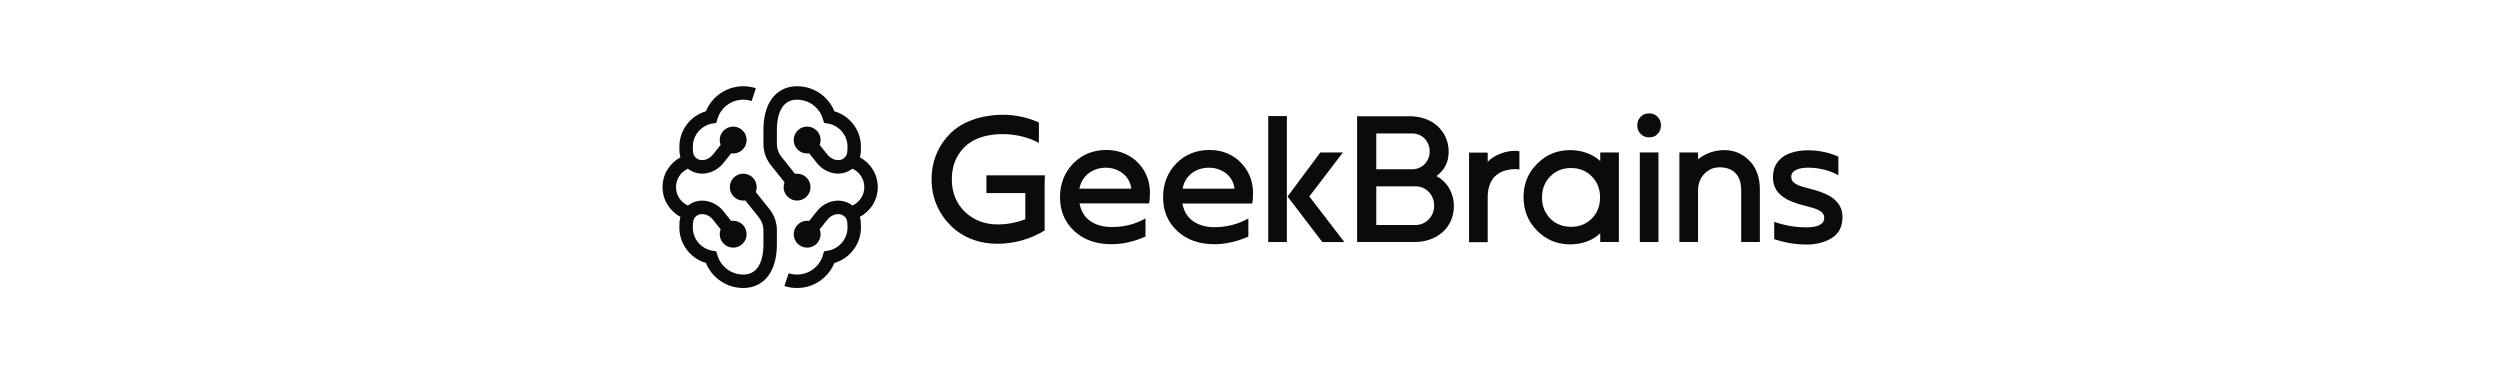 <svg width="283" height="44" viewBox="0 0 283 44" fill="none" xmlns="http://www.w3.org/2000/svg">
<g clip-path="url(#clip0_258_3277)">
<path d="M136.934 16.976C135.413 16.976 134.155 17.483 133.161 18.498C132.188 19.491 131.66 20.79 131.66 22.311C131.66 23.893 132.208 25.171 133.283 26.165C134.358 27.159 135.758 27.646 137.482 27.646C138.821 27.646 140.139 27.301 141.315 26.773V24.725C140.18 25.374 138.841 25.719 137.482 25.719C135.798 25.719 134.196 24.988 133.851 23.041H141.741C141.802 22.859 141.843 22.331 141.843 21.845C141.843 20.871 141.599 19.654 140.585 18.538C139.693 17.524 138.374 16.976 136.934 16.976ZM136.873 18.984C138.171 18.984 139.551 19.776 139.754 21.358H133.871C134.175 19.735 135.494 18.984 136.873 18.984Z" fill="#0B0B0B"/>
<path d="M171.49 17.073C170.435 17.073 169.177 17.52 168.407 18.311V17.276H166.297V27.418H168.407V22.327C168.407 19.954 169.887 19.142 171.611 19.142C171.713 19.142 171.855 19.163 171.997 19.183V17.114C171.814 17.094 171.591 17.073 171.49 17.073Z" fill="#0B0B0B"/>
<path d="M148.245 22.206L152.018 17.257H149.462L145.75 22.246L149.686 27.399H152.181L148.205 22.226L148.245 22.206Z" fill="#0B0B0B"/>
<path d="M145.672 13.139H143.562V27.398H145.672V13.139Z" fill="#0B0B0B"/>
<path d="M118.274 20.394V19.846H111.661V21.854H116.063V24.816C115.089 25.201 114.035 25.404 112.939 25.404C111.418 25.404 110.16 24.897 109.166 23.923C108.233 22.97 107.747 21.793 107.747 20.292C107.747 18.811 108.213 17.635 109.166 16.661C110.12 15.708 111.601 15.181 113.487 15.181C114.968 15.181 116.388 15.525 117.605 16.175V13.862C116.327 13.294 114.947 12.99 113.487 12.99C111.093 13.01 108.903 13.761 107.584 15.1C106.205 16.479 105.455 18.244 105.455 20.292C105.455 22.341 106.205 24.106 107.584 25.505C108.964 26.884 110.809 27.594 112.919 27.594C114.846 27.594 116.672 27.047 118.254 26.093V25.181V20.394H118.274Z" fill="#0B0B0B"/>
<path d="M128.857 18.457C127.945 17.504 126.667 16.976 125.267 16.976C123.746 16.976 122.488 17.483 121.494 18.498C120.521 19.491 119.993 20.79 119.993 22.311C119.993 23.893 120.541 25.171 121.616 26.165C121.941 26.449 122.285 26.713 122.671 26.916C123.563 27.402 124.618 27.646 125.835 27.646C127.174 27.646 128.492 27.301 129.669 26.773V24.725C129.405 24.867 129.141 25.009 128.878 25.11C127.945 25.516 126.89 25.698 125.835 25.698C124.151 25.698 122.549 24.968 122.204 23.021H128.857H130.074C130.135 22.838 130.176 22.311 130.176 21.824C130.176 20.851 129.932 19.634 128.918 18.518C128.898 18.518 128.878 18.498 128.857 18.457ZM128.066 21.358H122.184C122.508 19.755 123.827 18.984 125.186 18.984C126.484 18.984 127.863 19.776 128.066 21.358Z" fill="#0B0B0B"/>
<path d="M187.737 17.257H185.627V27.399H187.737V17.257Z" fill="#0B0B0B"/>
<path d="M186.682 12.835C186.297 12.835 185.972 12.956 185.729 13.22C185.465 13.483 185.343 13.808 185.343 14.193C185.343 14.579 185.465 14.903 185.729 15.167C185.992 15.43 186.297 15.552 186.682 15.552C187.067 15.552 187.392 15.43 187.635 15.167C187.899 14.903 188.02 14.579 188.02 14.193C188.02 13.808 187.899 13.483 187.635 13.22C187.392 12.956 187.067 12.835 186.682 12.835Z" fill="#0B0B0B"/>
<path d="M208.57 24.579C208.57 23.95 208.408 23.463 208.103 23.058C207.474 22.165 206.257 21.719 204.919 21.374C204.371 21.232 203.763 21.09 203.316 20.847C202.951 20.624 202.769 20.401 202.769 19.995H202.728H202.769C202.769 19.305 203.621 18.981 204.655 18.981C205.892 18.981 207.069 19.265 208.103 19.833V17.723C207.028 17.257 205.852 17.013 204.655 17.013C203.58 17.013 202.464 17.257 201.734 17.825C201.004 18.392 200.7 19.143 200.7 20.096C200.7 22.064 202.404 22.814 204.351 23.301C204.898 23.443 205.507 23.585 205.953 23.829C206.318 24.052 206.501 24.275 206.501 24.68C206.501 25.39 205.75 25.735 204.513 25.735C203.195 25.735 201.957 25.512 200.842 25.107V27.074C201.998 27.459 203.235 27.683 204.513 27.683C205.669 27.683 206.704 27.399 207.495 26.851C207.758 26.668 207.961 26.445 208.124 26.222C208.428 25.756 208.57 25.208 208.57 24.579Z" fill="#0B0B0B"/>
<path d="M162.611 19.934C163.544 19.224 163.99 18.352 163.99 17.155C163.99 16.04 163.544 15.046 162.753 14.295C161.962 13.545 160.765 13.159 159.629 13.159H153.625V27.398H160.136C161.333 27.398 162.509 27.013 163.341 26.242C164.152 25.492 164.578 24.478 164.578 23.321C164.578 21.902 163.868 20.603 162.611 19.934ZM155.795 15.106H159.852C160.988 15.106 161.84 15.999 161.84 17.135C161.84 18.291 160.968 19.163 159.852 19.163H155.795V15.106ZM160.237 25.471H155.795V21.09H160.237C161.414 21.09 162.347 22.044 162.347 23.281C162.347 24.498 161.414 25.471 160.237 25.471Z" fill="#0B0B0B"/>
<path d="M194.651 18.94C195.625 18.94 196.253 19.285 196.639 19.812C197.024 20.34 197.105 21.009 197.105 21.557V27.398H199.215V21.475C199.215 20.238 198.911 19.183 198.201 18.372C198.18 18.352 198.18 18.352 198.16 18.331C197.45 17.54 196.497 16.993 195.199 16.993C193.961 16.993 192.947 17.439 192.217 18.027V17.256H190.107V27.398H192.217V21.557C192.217 21.009 192.359 20.4 192.744 19.893C192.927 19.67 193.109 19.467 193.353 19.325C193.698 19.082 194.124 18.94 194.651 18.94Z" fill="#0B0B0B"/>
<path d="M181.147 18.23C180.255 17.398 178.997 16.993 177.74 16.993C176.279 16.993 175.042 17.5 174.007 18.534C173.723 18.818 173.48 19.102 173.277 19.427C173.237 19.488 173.196 19.569 173.155 19.63C172.689 20.421 172.466 21.333 172.466 22.327C172.466 23.808 172.973 25.086 174.007 26.12C175.042 27.155 176.279 27.662 177.74 27.662C179.017 27.662 180.275 27.256 181.147 26.404V27.398H183.257V17.256H181.147V18.23ZM180.194 24.741C179.565 25.37 178.774 25.674 177.841 25.674C176.908 25.674 176.117 25.37 175.488 24.741C174.859 24.092 174.555 23.301 174.555 22.348C174.555 21.394 174.859 20.603 175.488 19.974C176.117 19.325 176.908 19.021 177.841 19.021C178.774 19.021 179.565 19.325 180.194 19.974C180.823 20.603 181.127 21.394 181.127 22.348C181.127 23.301 180.823 24.092 180.194 24.741Z" fill="#0B0B0B"/>
<path d="M88.605 12.068C88.21 12.605 87.943 13.473 87.943 14.71V16.307C87.943 16.826 88.12 17.329 88.444 17.734L89.998 19.676C90.073 19.665 90.149 19.659 90.227 19.659C91.068 19.659 91.75 20.341 91.75 21.182C91.75 22.023 91.068 22.705 90.227 22.705C89.386 22.705 88.704 22.023 88.704 21.182C88.704 20.986 88.741 20.799 88.809 20.627L87.255 18.685C86.715 18.01 86.421 17.171 86.421 16.307V14.71C86.421 13.283 86.724 12.057 87.377 11.167C88.052 10.247 89.047 9.761 90.227 9.761C92.137 9.761 93.772 10.933 94.455 12.596C96.192 13.106 97.46 14.711 97.46 16.614C97.46 16.998 97.452 17.409 97.339 17.818C98.543 18.457 99.364 19.723 99.364 21.182C99.364 22.641 98.543 23.907 97.339 24.546C97.452 24.955 97.46 25.366 97.46 25.75C97.46 27.653 96.192 29.258 94.454 29.768C93.772 31.431 92.137 32.602 90.227 32.602C89.73 32.602 89.25 32.523 88.799 32.374L89.275 30.928C89.574 31.026 89.893 31.079 90.227 31.079C91.605 31.079 92.771 30.164 93.146 28.906L93.28 28.456L93.743 28.373C94.99 28.152 95.937 27.061 95.937 25.75C95.937 25.088 95.886 24.846 95.702 24.622C95.451 24.317 95.111 24.202 94.743 24.241C94.358 24.283 93.956 24.496 93.683 24.838L92.788 25.957C92.855 26.129 92.892 26.316 92.892 26.512C92.892 27.352 92.21 28.034 91.369 28.034C90.528 28.034 89.847 27.352 89.847 26.512C89.847 25.671 90.528 24.989 91.369 24.989C91.447 24.989 91.524 24.995 91.599 25.006L92.494 23.887C93.014 23.237 93.781 22.813 94.582 22.727C95.239 22.657 95.925 22.817 96.488 23.268C97.285 22.912 97.841 22.111 97.841 21.182C97.841 20.253 97.285 19.452 96.488 19.095C95.925 19.547 95.239 19.706 94.582 19.636C93.781 19.551 93.014 19.127 92.494 18.477L91.599 17.358C91.524 17.369 91.447 17.375 91.369 17.375C90.528 17.375 89.847 16.693 89.847 15.852C89.847 15.011 90.528 14.33 91.369 14.33C92.21 14.33 92.892 15.011 92.892 15.852C92.892 16.048 92.855 16.235 92.788 16.407L93.683 17.525C93.956 17.867 94.358 18.081 94.743 18.122C95.112 18.162 95.451 18.047 95.702 17.741C95.886 17.518 95.938 17.276 95.938 16.614C95.938 15.303 94.99 14.212 93.743 13.99L93.281 13.908L93.146 13.458C92.772 12.2 91.605 11.284 90.227 11.284C89.505 11.284 88.977 11.56 88.605 12.068Z" fill="#0B0B0B"/>
<path d="M81.576 25.957C81.508 26.129 81.472 26.316 81.472 26.512C81.472 27.352 82.153 28.034 82.994 28.034C83.835 28.034 84.517 27.352 84.517 26.512C84.517 25.671 83.835 24.989 82.994 24.989C82.916 24.989 82.84 24.995 82.765 25.006L81.87 23.887C81.35 23.237 80.582 22.813 79.782 22.727C79.125 22.657 78.438 22.817 77.876 23.268C77.078 22.912 76.523 22.111 76.523 21.182C76.523 20.253 77.078 19.452 77.876 19.095C78.438 19.547 79.125 19.707 79.782 19.637C80.582 19.551 81.35 19.127 81.87 18.477L82.765 17.358C82.84 17.369 82.916 17.375 82.994 17.375C83.835 17.375 84.517 16.693 84.517 15.852C84.517 15.011 83.835 14.33 82.994 14.33C82.153 14.33 81.472 15.011 81.472 15.852C81.472 16.048 81.508 16.235 81.576 16.407L80.681 17.526C80.407 17.868 80.006 18.081 79.62 18.122C79.252 18.162 78.913 18.047 78.662 17.742C78.478 17.518 78.426 17.276 78.426 16.614C78.426 15.303 79.374 14.212 80.621 13.99L81.083 13.908L81.217 13.458C81.592 12.2 82.758 11.284 84.136 11.284C84.47 11.284 84.79 11.338 85.089 11.436L85.564 9.989C85.114 9.841 84.634 9.762 84.136 9.762C82.227 9.762 80.592 10.933 79.909 12.596C78.172 13.106 76.903 14.711 76.903 16.614C76.903 16.998 76.911 17.409 77.024 17.818C75.82 18.457 75 19.723 75 21.182C75 22.641 75.82 23.907 77.024 24.546C76.911 24.955 76.903 25.366 76.903 25.75C76.903 27.653 78.172 29.258 79.909 29.768C80.592 31.431 82.226 32.602 84.136 32.602C85.317 32.602 86.312 32.117 86.987 31.197C87.639 30.307 87.943 29.081 87.943 27.654V26.057C87.943 25.193 87.649 24.354 87.109 23.679L85.555 21.736C85.622 21.565 85.659 21.378 85.659 21.182C85.659 20.341 84.977 19.659 84.136 19.659C83.295 19.659 82.614 20.341 82.614 21.182C82.614 22.023 83.295 22.705 84.136 22.705C84.214 22.705 84.291 22.699 84.366 22.688L85.92 24.63C86.244 25.035 86.421 25.538 86.421 26.057V27.654C86.421 28.891 86.153 29.759 85.759 30.296C85.387 30.804 84.859 31.08 84.136 31.08C82.758 31.08 81.592 30.164 81.217 28.906L81.083 28.456L80.621 28.374C79.373 28.152 78.426 27.061 78.426 25.75C78.426 25.088 78.478 24.846 78.662 24.622C78.913 24.317 79.252 24.202 79.62 24.242C80.006 24.283 80.407 24.496 80.681 24.838L81.576 25.957Z" fill="#0B0B0B"/>
</g>
<defs>
<clipPath id="clip0_258_3277">
<rect width="283" height="44" fill="white"/>
</clipPath>
</defs>
</svg>
